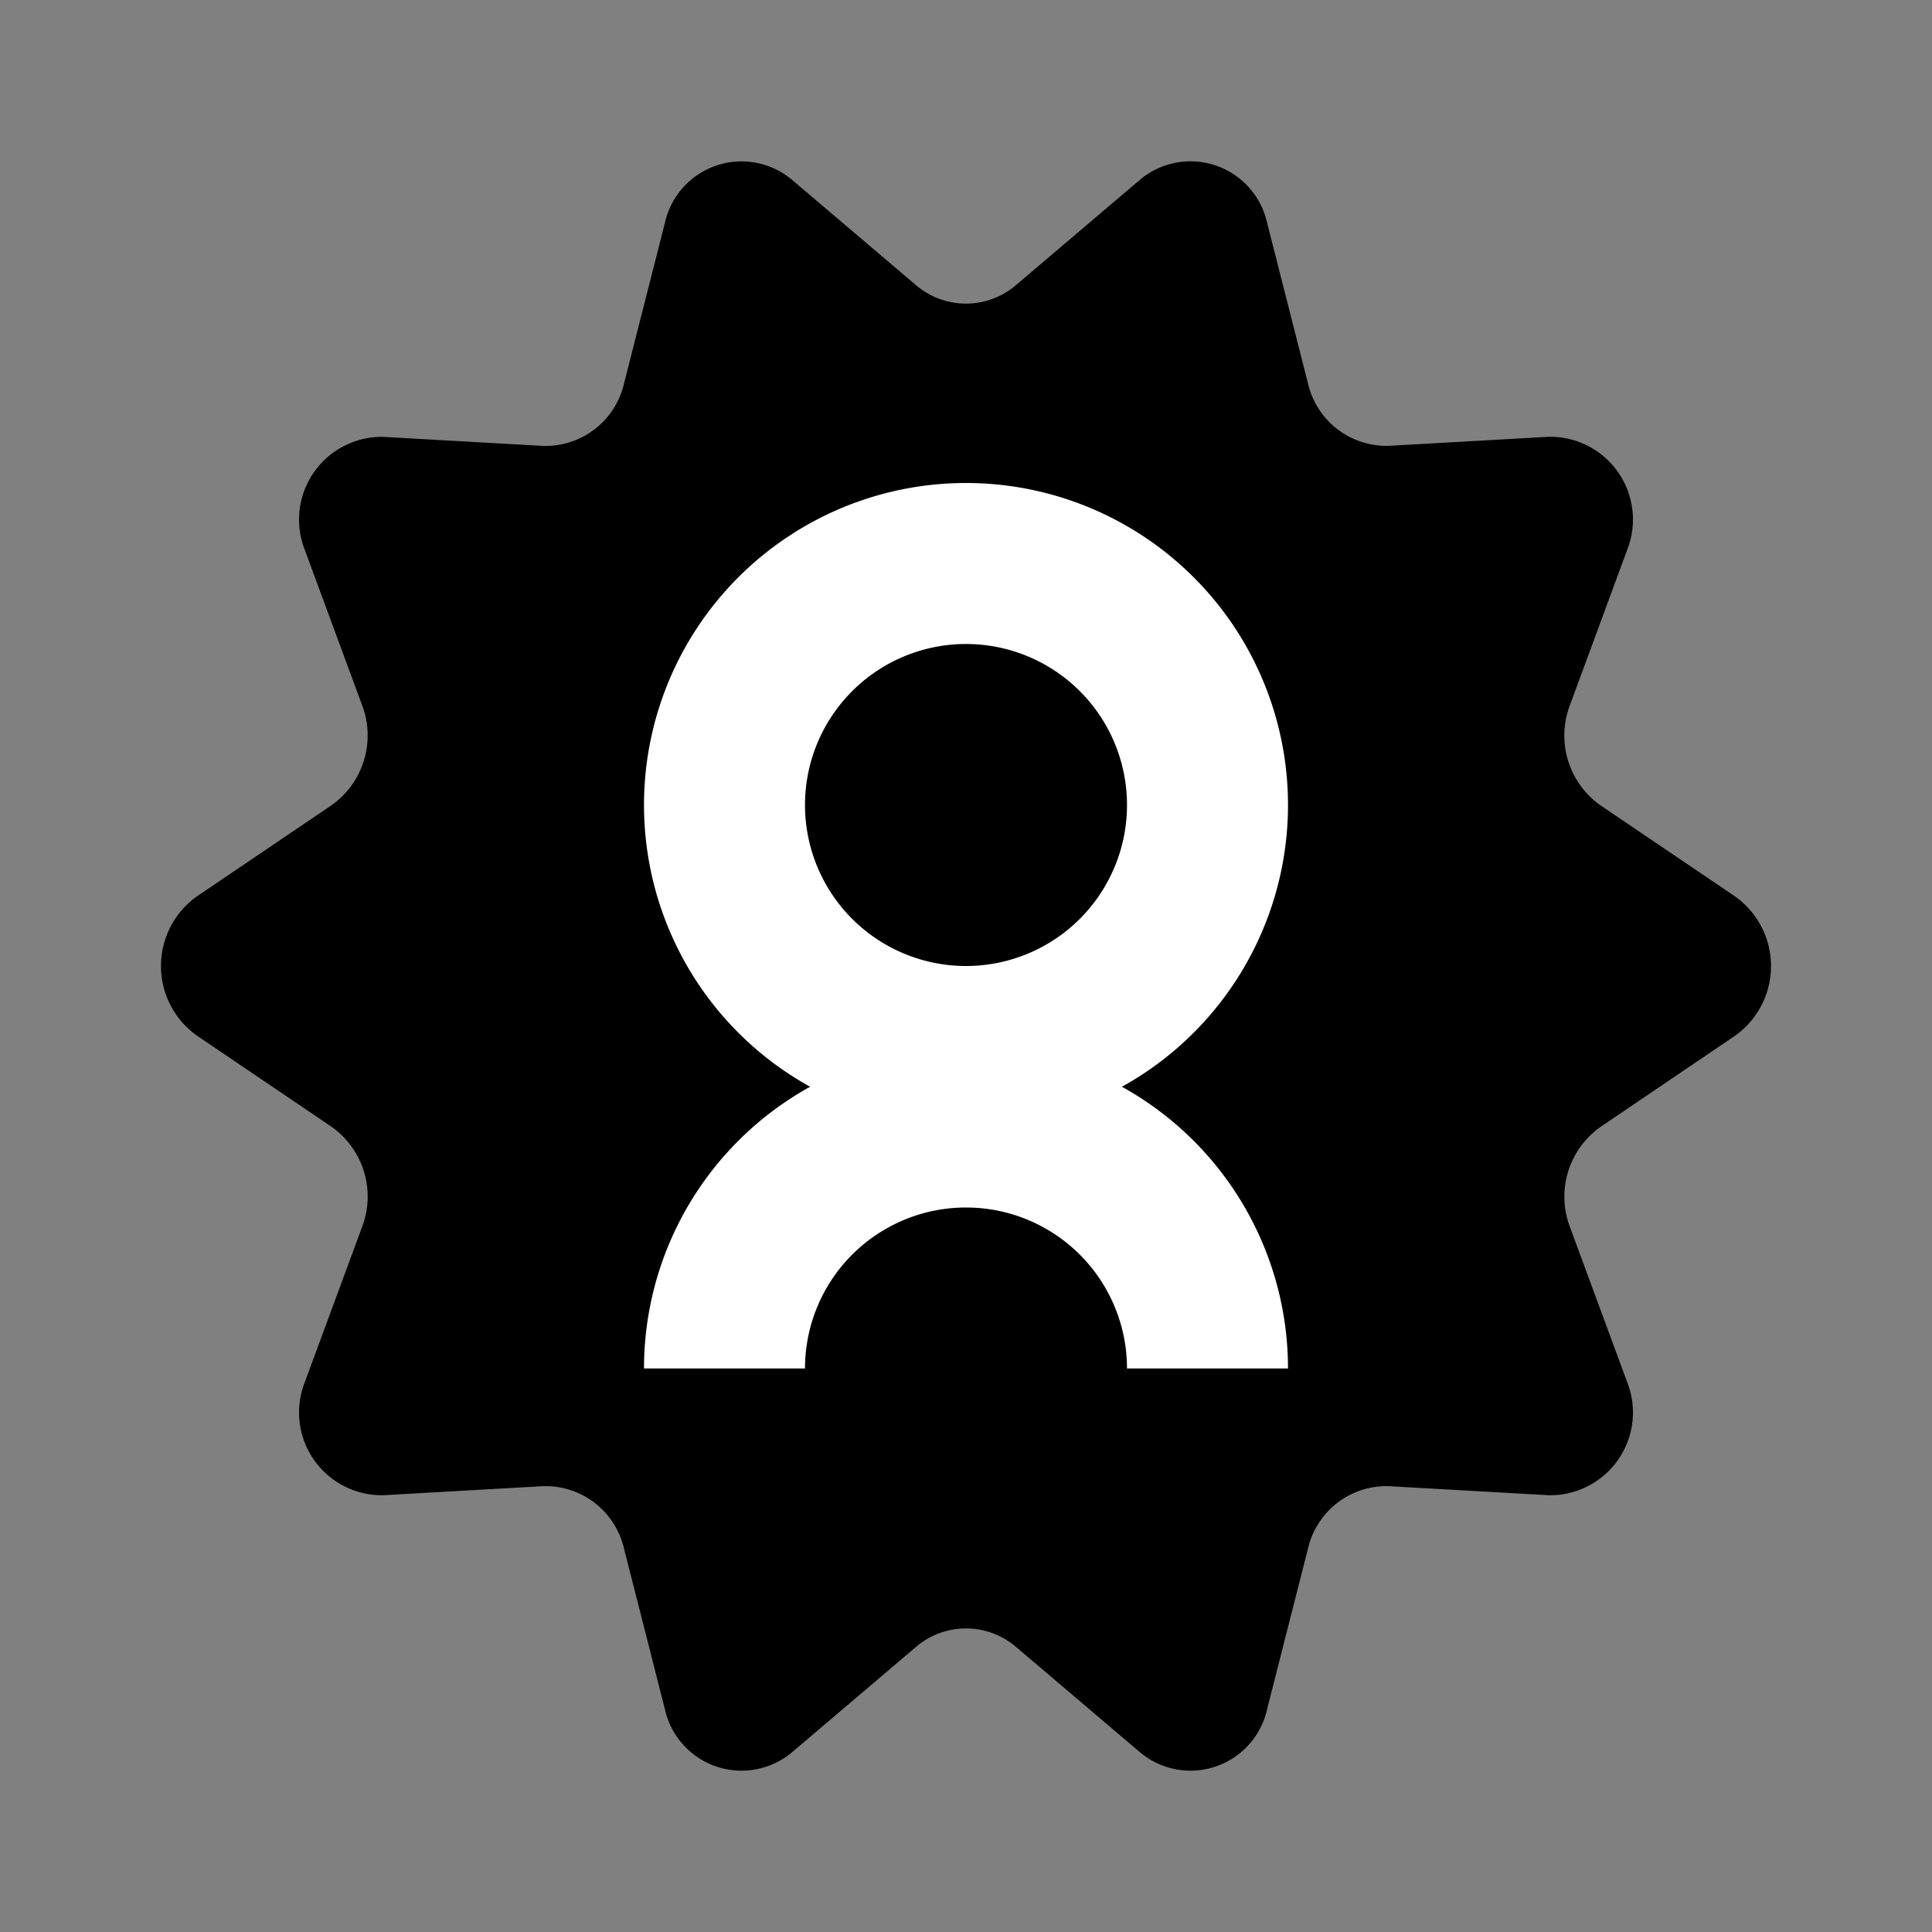 <svg xmlns="http://www.w3.org/2000/svg" width="24" height="24" viewBox="0 0 24 24"><rect x="0" y="0" width="24" height="24" fill="#808080" stroke="none"/><rect width="24" height="24" fill="#fff" opacity="0"/><g transform="translate(0 0.529)"><path d="M72.624,2.243,74.161.937a.975.975,0,0,1,1.58.537l.509,2a1,1,0,0,0,1.009.768l1.977-.112a1.028,1.028,0,0,1,.977,1.406L79.5,7.469a1.061,1.061,0,0,0,.386,1.242l1.662,1.125a1.061,1.061,0,0,1,0,1.738L79.886,12.7A1.061,1.061,0,0,0,79.5,13.94l.713,1.932a1.028,1.028,0,0,1-.977,1.406l-1.977-.112a1,1,0,0,0-1.009.768l-.509,2a.975.975,0,0,1-1.58.537l-1.537-1.306a.955.955,0,0,0-1.248,0l-1.537,1.306a.975.975,0,0,1-1.58-.537l-.509-2a1,1,0,0,0-1.009-.768l-1.977.112a1.028,1.028,0,0,1-.977-1.406L64.5,13.94a1.061,1.061,0,0,0-.386-1.242l-1.662-1.125a1.061,1.061,0,0,1,0-1.738l1.662-1.125A1.061,1.061,0,0,0,64.5,7.469l-.713-1.932a1.028,1.028,0,0,1,.977-1.406l1.977.112a1,1,0,0,0,1.009-.768l.509-2a.975.975,0,0,1,1.58-.537l1.537,1.306A.955.955,0,0,0,72.624,2.243Z" transform="translate(-60 0.767)"/><path d="M3,0A3,3,0,1,1,0,3,3,3,0,0,1,3,0Z" transform="translate(9 6.471)" fill="none" stroke="#fff" stroke-width="2"/><path d="M0,0A3,3,0,0,1,3,3,3,3,0,0,1,0,6" transform="translate(9 16.471) rotate(-90)" fill="none" stroke="#fff" stroke-linejoin="round" stroke-width="2"/></g></svg>